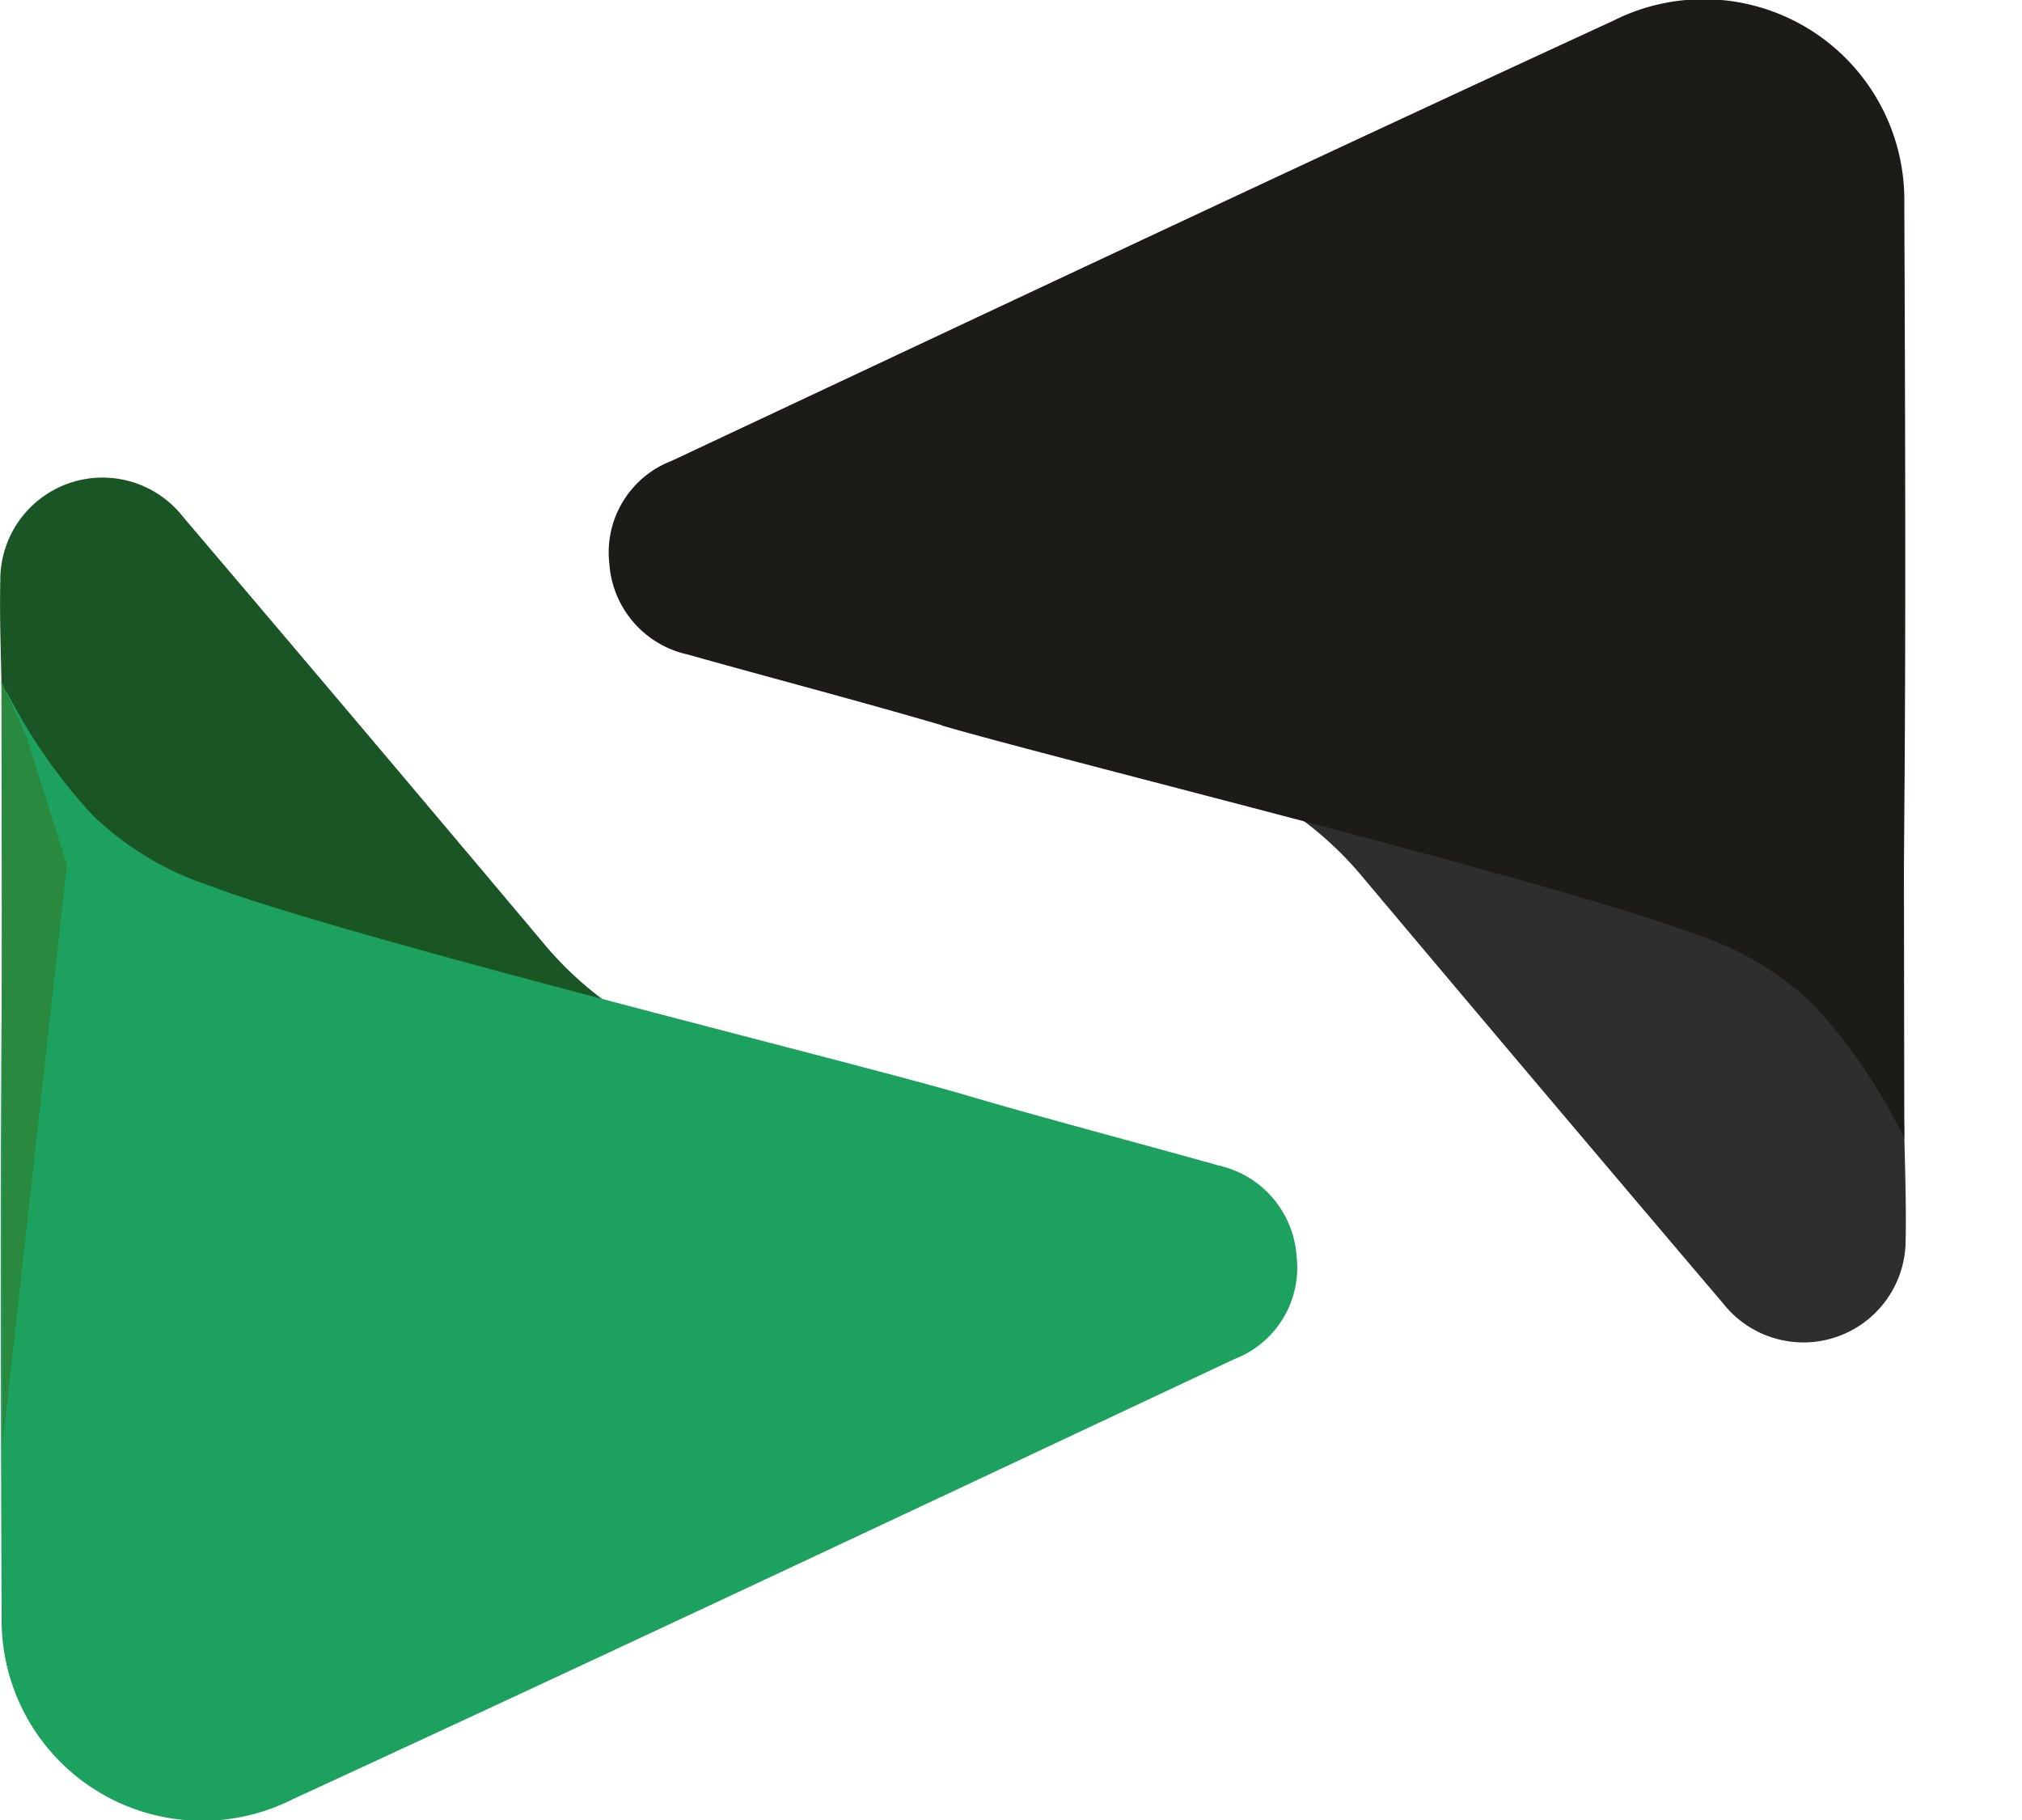 <svg id="Group_1784" data-name="Group 1784" xmlns="http://www.w3.org/2000/svg" width="20" height="18" viewBox="0 0 20 18">
  <g id="Group_664" data-name="Group 664">
    <path id="Path_598" data-name="Path 598" d="M512.94,90.311a2.766,2.766,0,0,1,1.057.244c.992.247,1.966.561,2.955.817a2.51,2.51,0,0,1,1.851,1.65c.034.093.082.181.124.272.006.4.024.8.016,1.2a1.011,1.011,0,0,1-1.807.621q-1.785-2.1-3.564-4.215a3.434,3.434,0,0,0-.632-.591" transform="translate(-500.094 -82.226)" fill="#2e2e2d"/>
    <path id="Path_599" data-name="Path 599" d="M487.449,63.406c-.835-.245-1.677-.464-2.515-.7a.989.989,0,0,1-.775-.9.969.969,0,0,1,.614-1.014c3.1-1.456,6.2-2.918,9.314-4.353a1.985,1.985,0,0,1,2.881,1.793c.008,2.046.016,4.191,0,6.041-.007,1.175-.021,2.231-.048,3.068,0,.015,0,.04,0,.054-.033-.064-.081-.156-.144-.264a5.33,5.33,0,0,0-.714-.967,3.028,3.028,0,0,0-1.137-.683c-1.374-.523-6.323-1.734-7.478-2.073" transform="translate(-478.132 -56.233)" fill="#1d1b17"/>
    <path id="Path_600" data-name="Path 600" d="M536.122,79.453l-.011-7.544-.637,5.725.4,1.275Z" transform="translate(-517.286 -68.193)" fill="#1d1b17"/>
    <path id="Path_601" data-name="Path 601" d="M464.753,81.328a2.766,2.766,0,0,1-1.057-.244c-.991-.247-1.966-.561-2.955-.817a2.51,2.51,0,0,1-1.851-1.65c-.034-.093-.082-.181-.124-.272-.006-.4-.024-.8-.015-1.2a1.011,1.011,0,0,1,1.807-.621q1.786,2.1,3.564,4.215a3.424,3.424,0,0,0,.632.591" transform="translate(-458.748 -71.413)" fill="#1a5526"/>
    <path id="Path_602" data-name="Path 602" d="M468.3,89.073c.835.245,1.678.465,2.515.7a.988.988,0,0,1,.775.9.969.969,0,0,1-.614,1.015c-3.1,1.456-6.2,2.918-9.314,4.353a1.985,1.985,0,0,1-2.881-1.793c-.008-2.046-.015-4.191,0-6.042.007-1.175.021-2.231.048-3.068,0-.015,0-.04,0-.054.033.064.081.156.144.264a5.332,5.332,0,0,0,.714.967A3.031,3.031,0,0,0,460.82,87c1.374.523,6.323,1.734,7.478,2.072" transform="translate(-458.765 -78.247)" fill="#1da15e"/>
    <path id="Path_603" data-name="Path 603" d="M458.809,84.663l.011,7.544.637-5.725-.4-1.275Z" transform="translate(-458.795 -77.924)" fill="#29893f"/>
  </g>
</svg>
